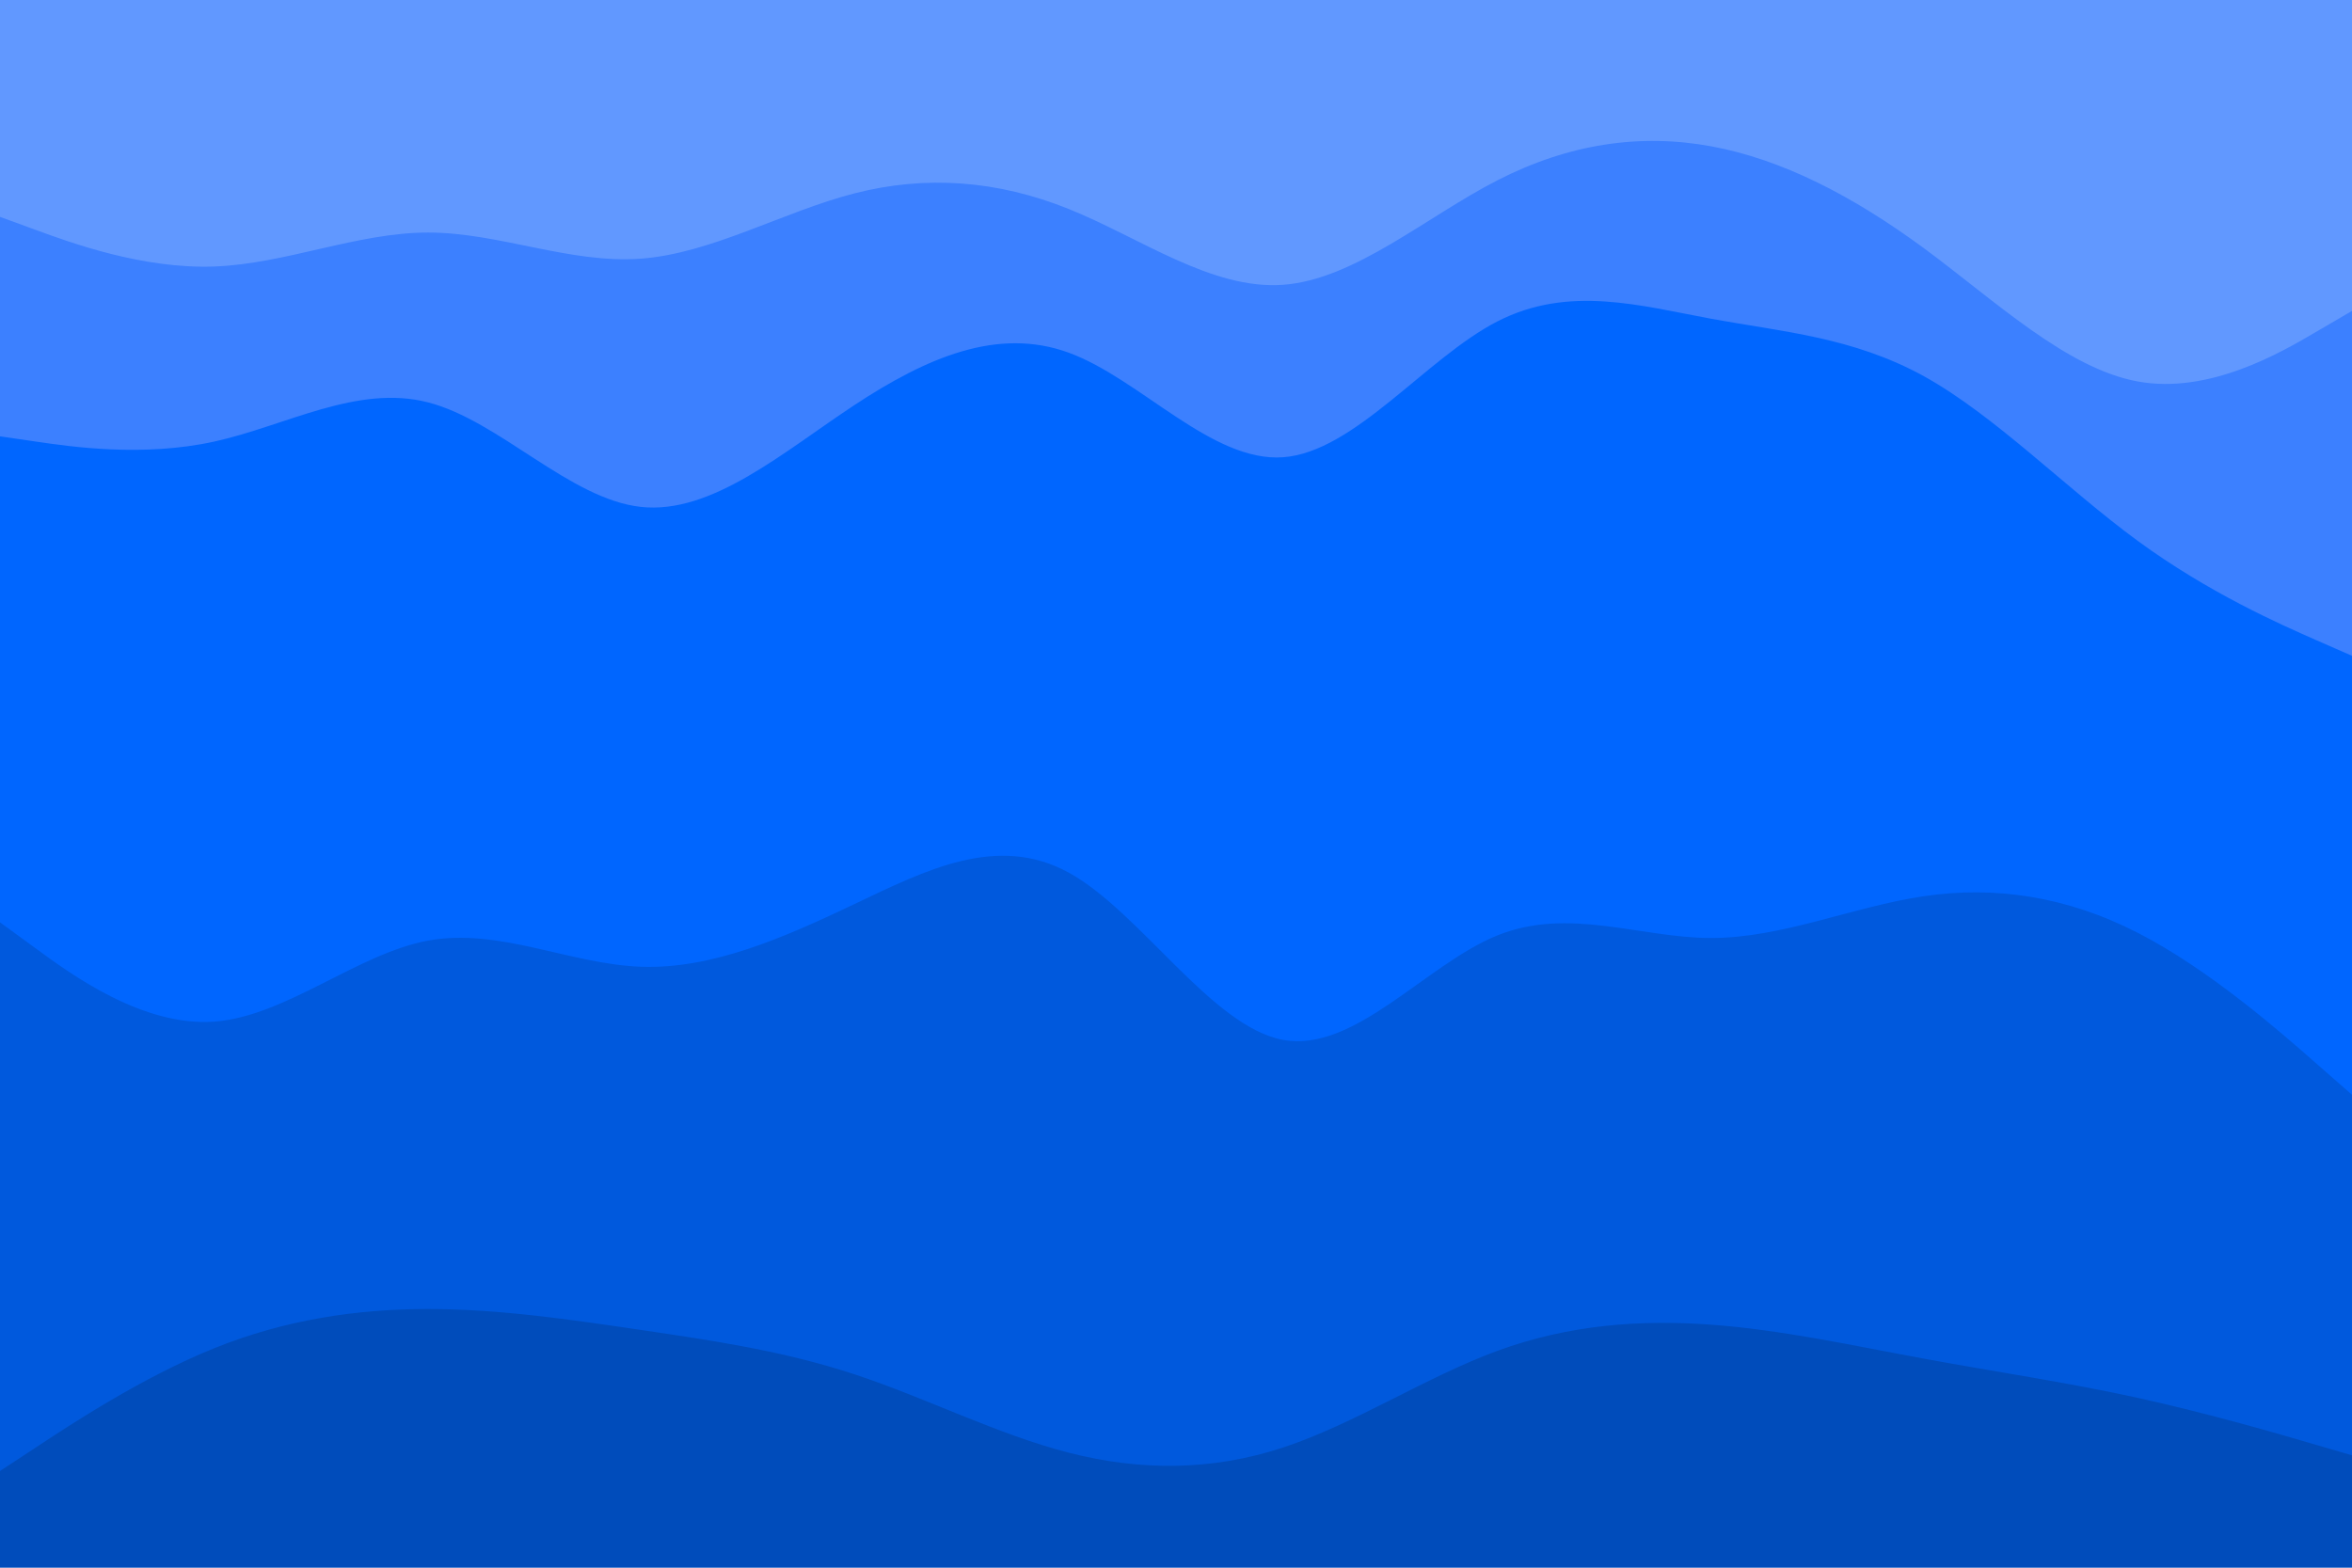 <svg id="visual" viewBox="0 0 900 600" width="900" height="600" xmlns="http://www.w3.org/2000/svg" xmlns:xlink="http://www.w3.org/1999/xlink" version="1.1"><path d="M0 85L13.7 90C27.3 95 54.7 105 82 104C109.3 103 136.7 91 163.8 91C191 91 218 103 245.2 101C272.3 99 299.7 83 327 76C354.3 69 381.7 71 409 82C436.3 93 463.7 113 491 111C518.3 109 545.7 85 573 71C600.3 57 627.7 53 654.8 58C682 63 709 77 736.2 97C763.3 117 790.7 143 818 148C845.3 153 872.7 137 886.3 129L900 121L900 0L886.3 0C872.7 0 845.3 0 818 0C790.7 0 763.3 0 736.2 0C709 0 682 0 654.8 0C627.7 0 600.3 0 573 0C545.7 0 518.3 0 491 0C463.7 0 436.3 0 409 0C381.7 0 354.3 0 327 0C299.7 0 272.3 0 245.2 0C218 0 191 0 163.8 0C136.7 0 109.3 0 82 0C54.7 0 27.3 0 13.7 0L0 0Z" fill="#6198ff"></path><path d="M0 169L13.7 171C27.3 173 54.7 177 82 171C109.3 165 136.7 149 163.8 156C191 163 218 193 245.2 196C272.3 199 299.7 175 327 157C354.3 139 381.7 127 409 137C436.3 147 463.7 179 491 177C518.3 175 545.7 139 573 125C600.3 111 627.7 119 654.8 124C682 129 709 131 736.2 146C763.3 161 790.7 189 818 209C845.3 229 872.7 241 886.3 247L900 253L900 119L886.3 127C872.7 135 845.3 151 818 146C790.7 141 763.3 115 736.2 95C709 75 682 61 654.8 56C627.7 51 600.3 55 573 69C545.7 83 518.3 107 491 109C463.7 111 436.3 91 409 80C381.7 69 354.3 67 327 74C299.7 81 272.3 97 245.2 99C218 101 191 89 163.8 89C136.7 89 109.3 101 82 102C54.7 103 27.3 93 13.7 88L0 83Z" fill="#3c80ff"></path><path d="M0 355L13.7 365C27.3 375 54.7 395 82 393C109.3 391 136.7 367 163.8 362C191 357 218 371 245.2 372C272.3 373 299.7 361 327 348C354.3 335 381.7 321 409 336C436.3 351 463.7 395 491 400C518.3 405 545.7 371 573 360C600.3 349 627.7 361 654.8 361C682 361 709 349 736.2 345C763.3 341 790.7 345 818 359C845.3 373 872.7 397 886.3 409L900 421L900 251L886.3 245C872.7 239 845.3 227 818 207C790.7 187 763.3 159 736.2 144C709 129 682 127 654.8 122C627.7 117 600.3 109 573 123C545.7 137 518.3 173 491 175C463.7 177 436.3 145 409 135C381.7 125 354.3 137 327 155C299.7 173 272.3 197 245.2 194C218 191 191 161 163.8 154C136.7 147 109.3 163 82 169C54.7 175 27.3 171 13.7 169L0 167Z" fill="#0066ff"></path><path d="M0 565L13.7 556C27.3 547 54.7 529 82 518C109.3 507 136.7 503 163.8 503C191 503 218 507 245.2 511C272.3 515 299.7 519 327 528C354.3 537 381.7 551 409 558C436.3 565 463.7 565 491 556C518.3 547 545.7 529 573 519C600.3 509 627.7 507 654.8 509C682 511 709 517 736.2 522C763.3 527 790.7 531 818 537C845.3 543 872.7 551 886.3 555L900 559L900 419L886.3 407C872.7 395 845.3 371 818 357C790.7 343 763.3 339 736.2 343C709 347 682 359 654.8 359C627.7 359 600.3 347 573 358C545.7 369 518.3 403 491 398C463.7 393 436.3 349 409 334C381.7 319 354.3 333 327 346C299.7 359 272.3 371 245.2 370C218 369 191 355 163.8 360C136.7 365 109.3 389 82 391C54.7 393 27.3 373 13.7 363L0 353Z" fill="#0059dd"></path><path d="M0 601L13.7 601C27.3 601 54.7 601 82 601C109.3 601 136.7 601 163.8 601C191 601 218 601 245.2 601C272.3 601 299.7 601 327 601C354.3 601 381.7 601 409 601C436.3 601 463.7 601 491 601C518.3 601 545.7 601 573 601C600.3 601 627.7 601 654.8 601C682 601 709 601 736.2 601C763.3 601 790.7 601 818 601C845.3 601 872.7 601 886.3 601L900 601L900 557L886.3 553C872.7 549 845.3 541 818 535C790.7 529 763.3 525 736.2 520C709 515 682 509 654.8 507C627.7 505 600.3 507 573 517C545.7 527 518.3 545 491 554C463.7 563 436.3 563 409 556C381.7 549 354.3 535 327 526C299.7 517 272.3 513 245.2 509C218 505 191 501 163.8 501C136.7 501 109.3 505 82 516C54.7 527 27.3 545 13.7 554L0 563Z" fill="#004cbb"></path></svg>